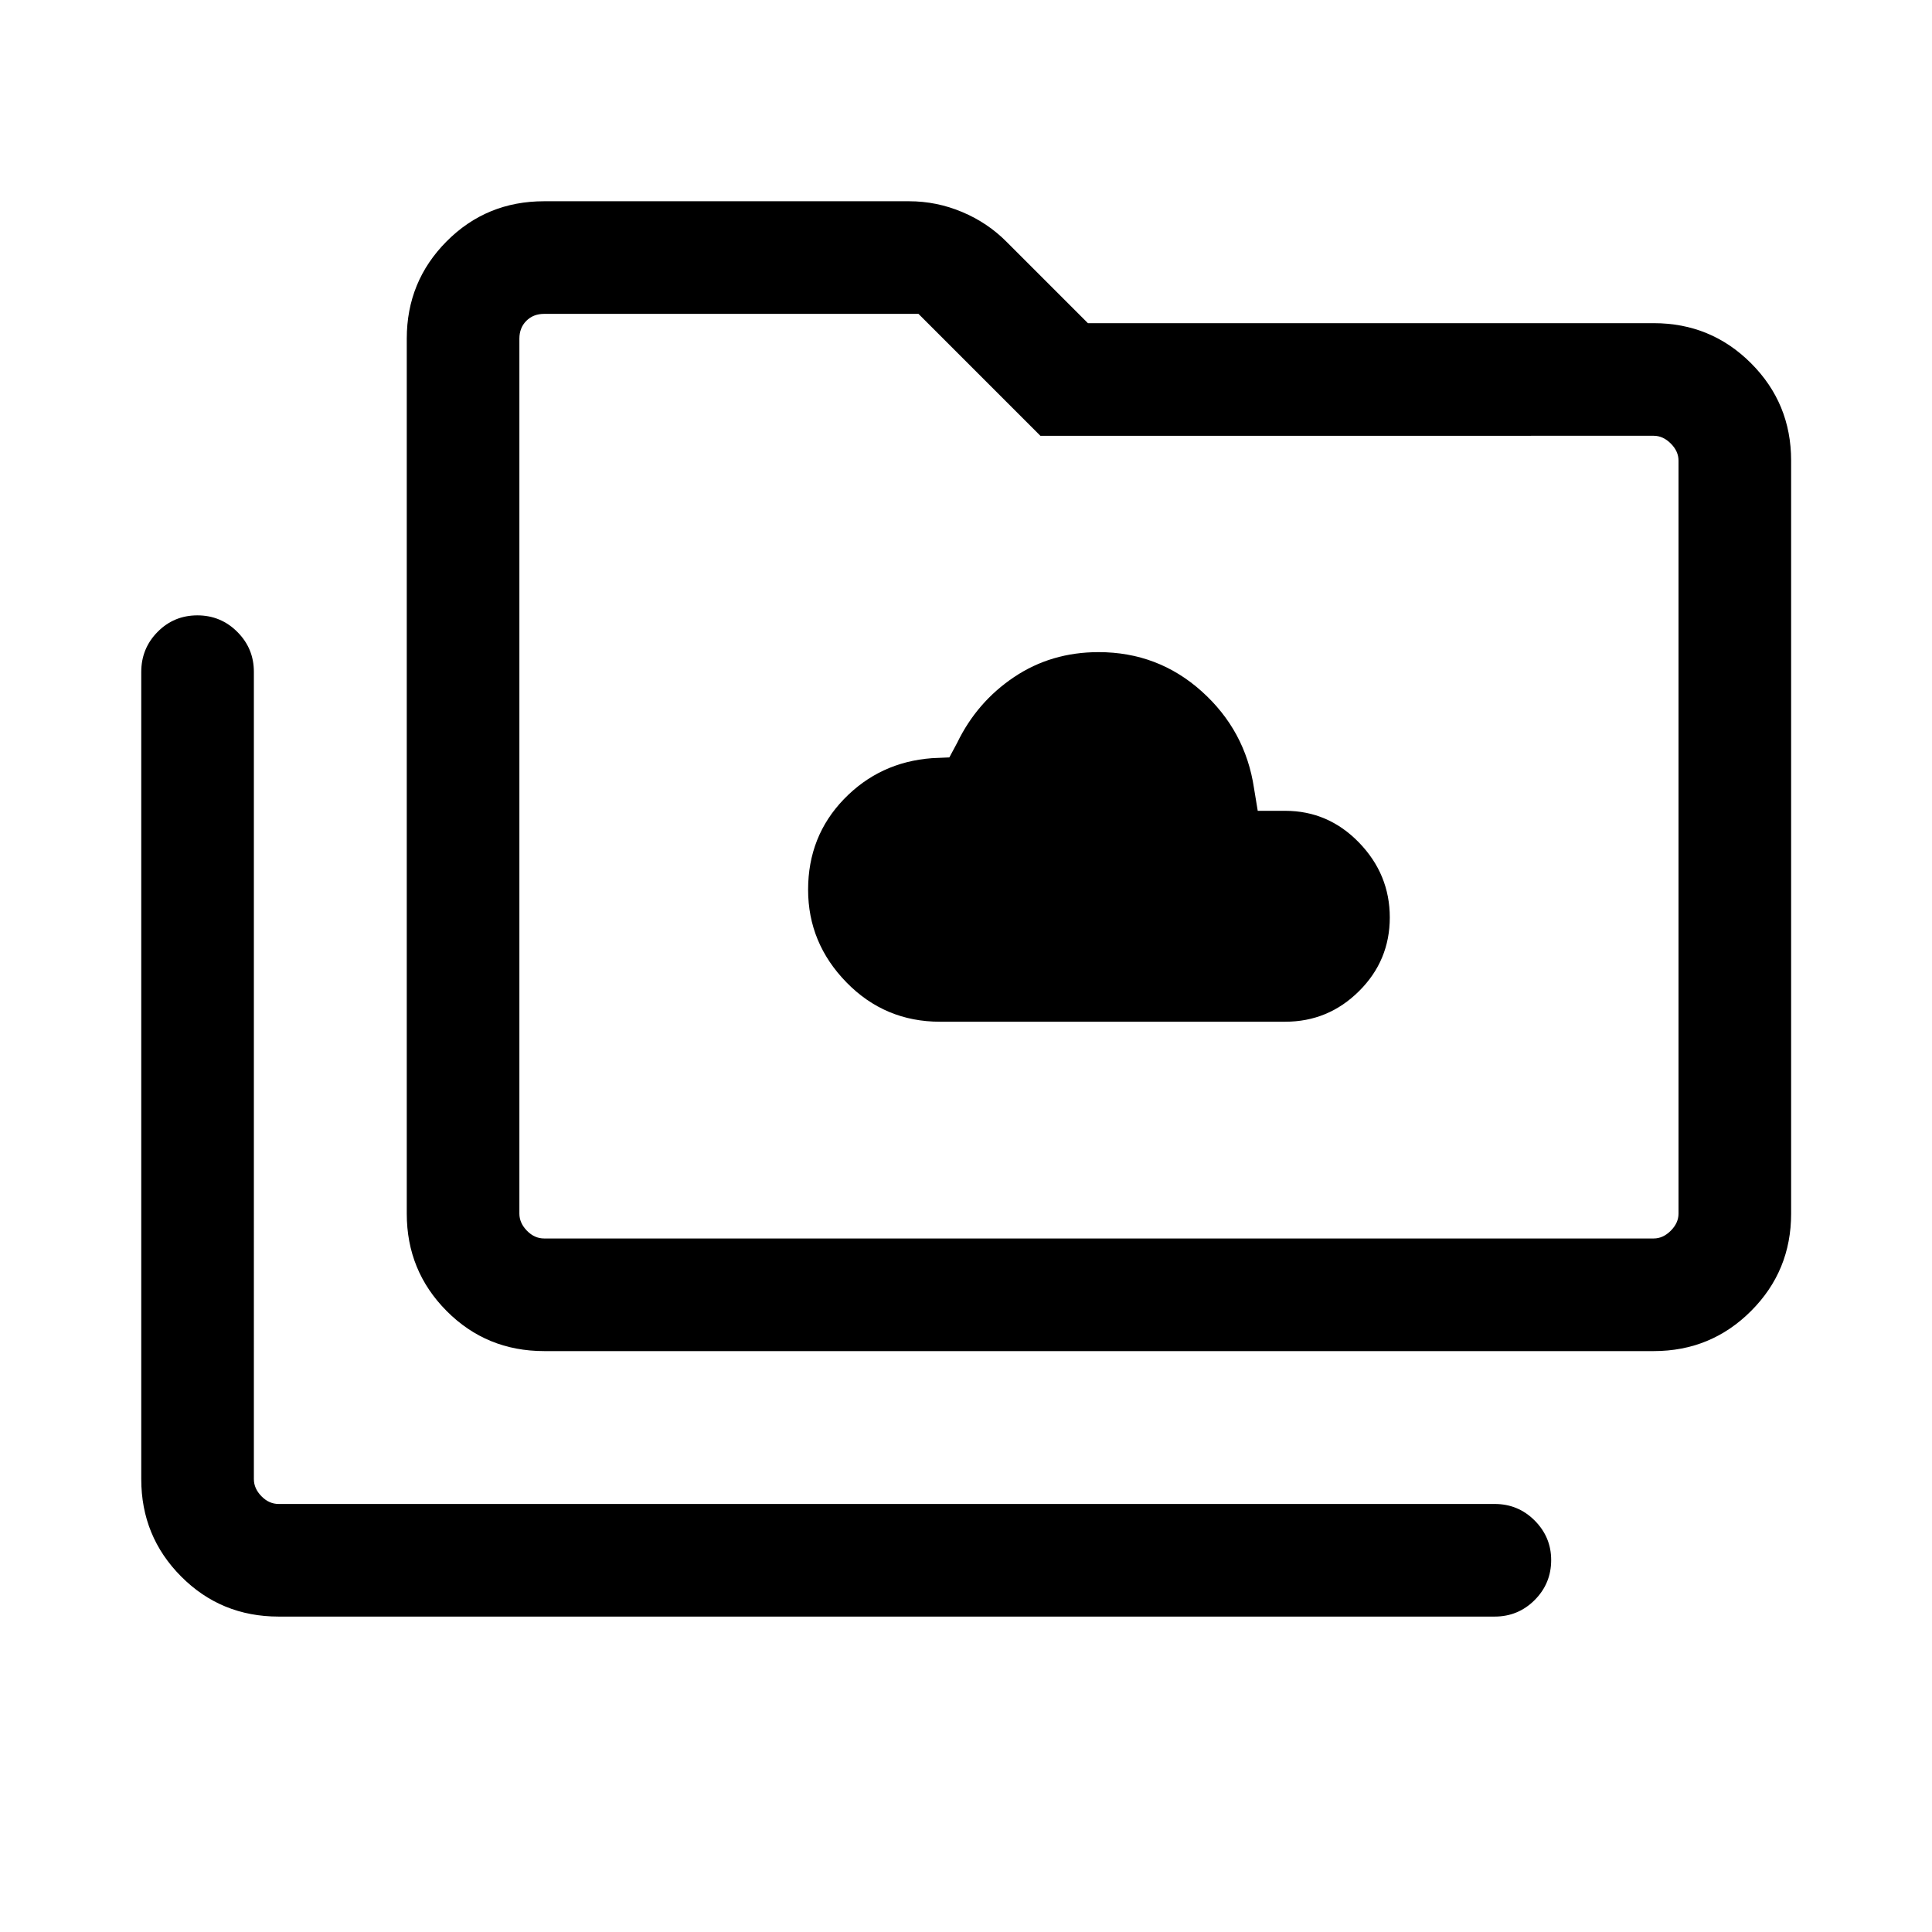 <svg xmlns="http://www.w3.org/2000/svg" height="24" viewBox="0 -960 960 960" width="24"><path d="M467.11-452.31h171.47q21.42 0 36.71-15.19t15.29-36.62q0-21.42-15.29-37.21-15.29-15.78-36.71-15.78h-13.62l-1.85-11.24q-4.28-28.64-26-48.13-21.71-19.48-51.25-19.48-23.48 0-41.96 12.39-18.47 12.39-28.28 32.65l-3.89 7.27-8.62.38q-26.02 1.95-43.8 20.39-17.77 18.44-17.77 44.97 0 26.53 19.07 46.06 19.08 19.54 46.5 19.54ZM138.46-156.73q-28.64 0-48.45-19.92Q70.19-196.56 70.19-225v-401.11q0-11.7 8.12-19.91 8.11-8.21 19.77-8.21 11.65 0 19.86 8.23 8.21 8.22 8.21 19.82V-225q0 4.61 3.75 8.46 3.75 3.85 8.56 3.85h604.23q11.66 0 19.87 8.22 8.21 8.23 8.21 19.66 0 11.65-8.21 19.87-8.21 8.21-19.87 8.21H138.46Zm131.92-131.92q-28.64 0-48.45-19.92-19.81-19.92-19.81-48.35v-434.81q0-28.44 19.81-48.35Q241.74-860 270.38-860h181.31q13.74 0 26.44 5.36 12.69 5.35 22.1 14.87l40.35 40.35h281.15q28.44 0 48.35 19.91Q890-759.59 890-731.15v374.23q0 28.43-19.92 48.35-19.91 19.92-48.35 19.92H270.38Zm0-55.96h551.35q4.62 0 8.46-3.85 3.85-3.85 3.85-8.46v-374.23q0-4.62-3.85-8.47-3.84-3.84-8.46-3.84H516.96l-60.57-60.58H270.38q-5.38 0-8.84 3.46-3.46 3.47-3.46 8.85v434.81q0 4.61 3.75 8.46 3.75 3.85 8.55 3.85Zm-12.3 0v-459.43 459.43Z"/></svg>